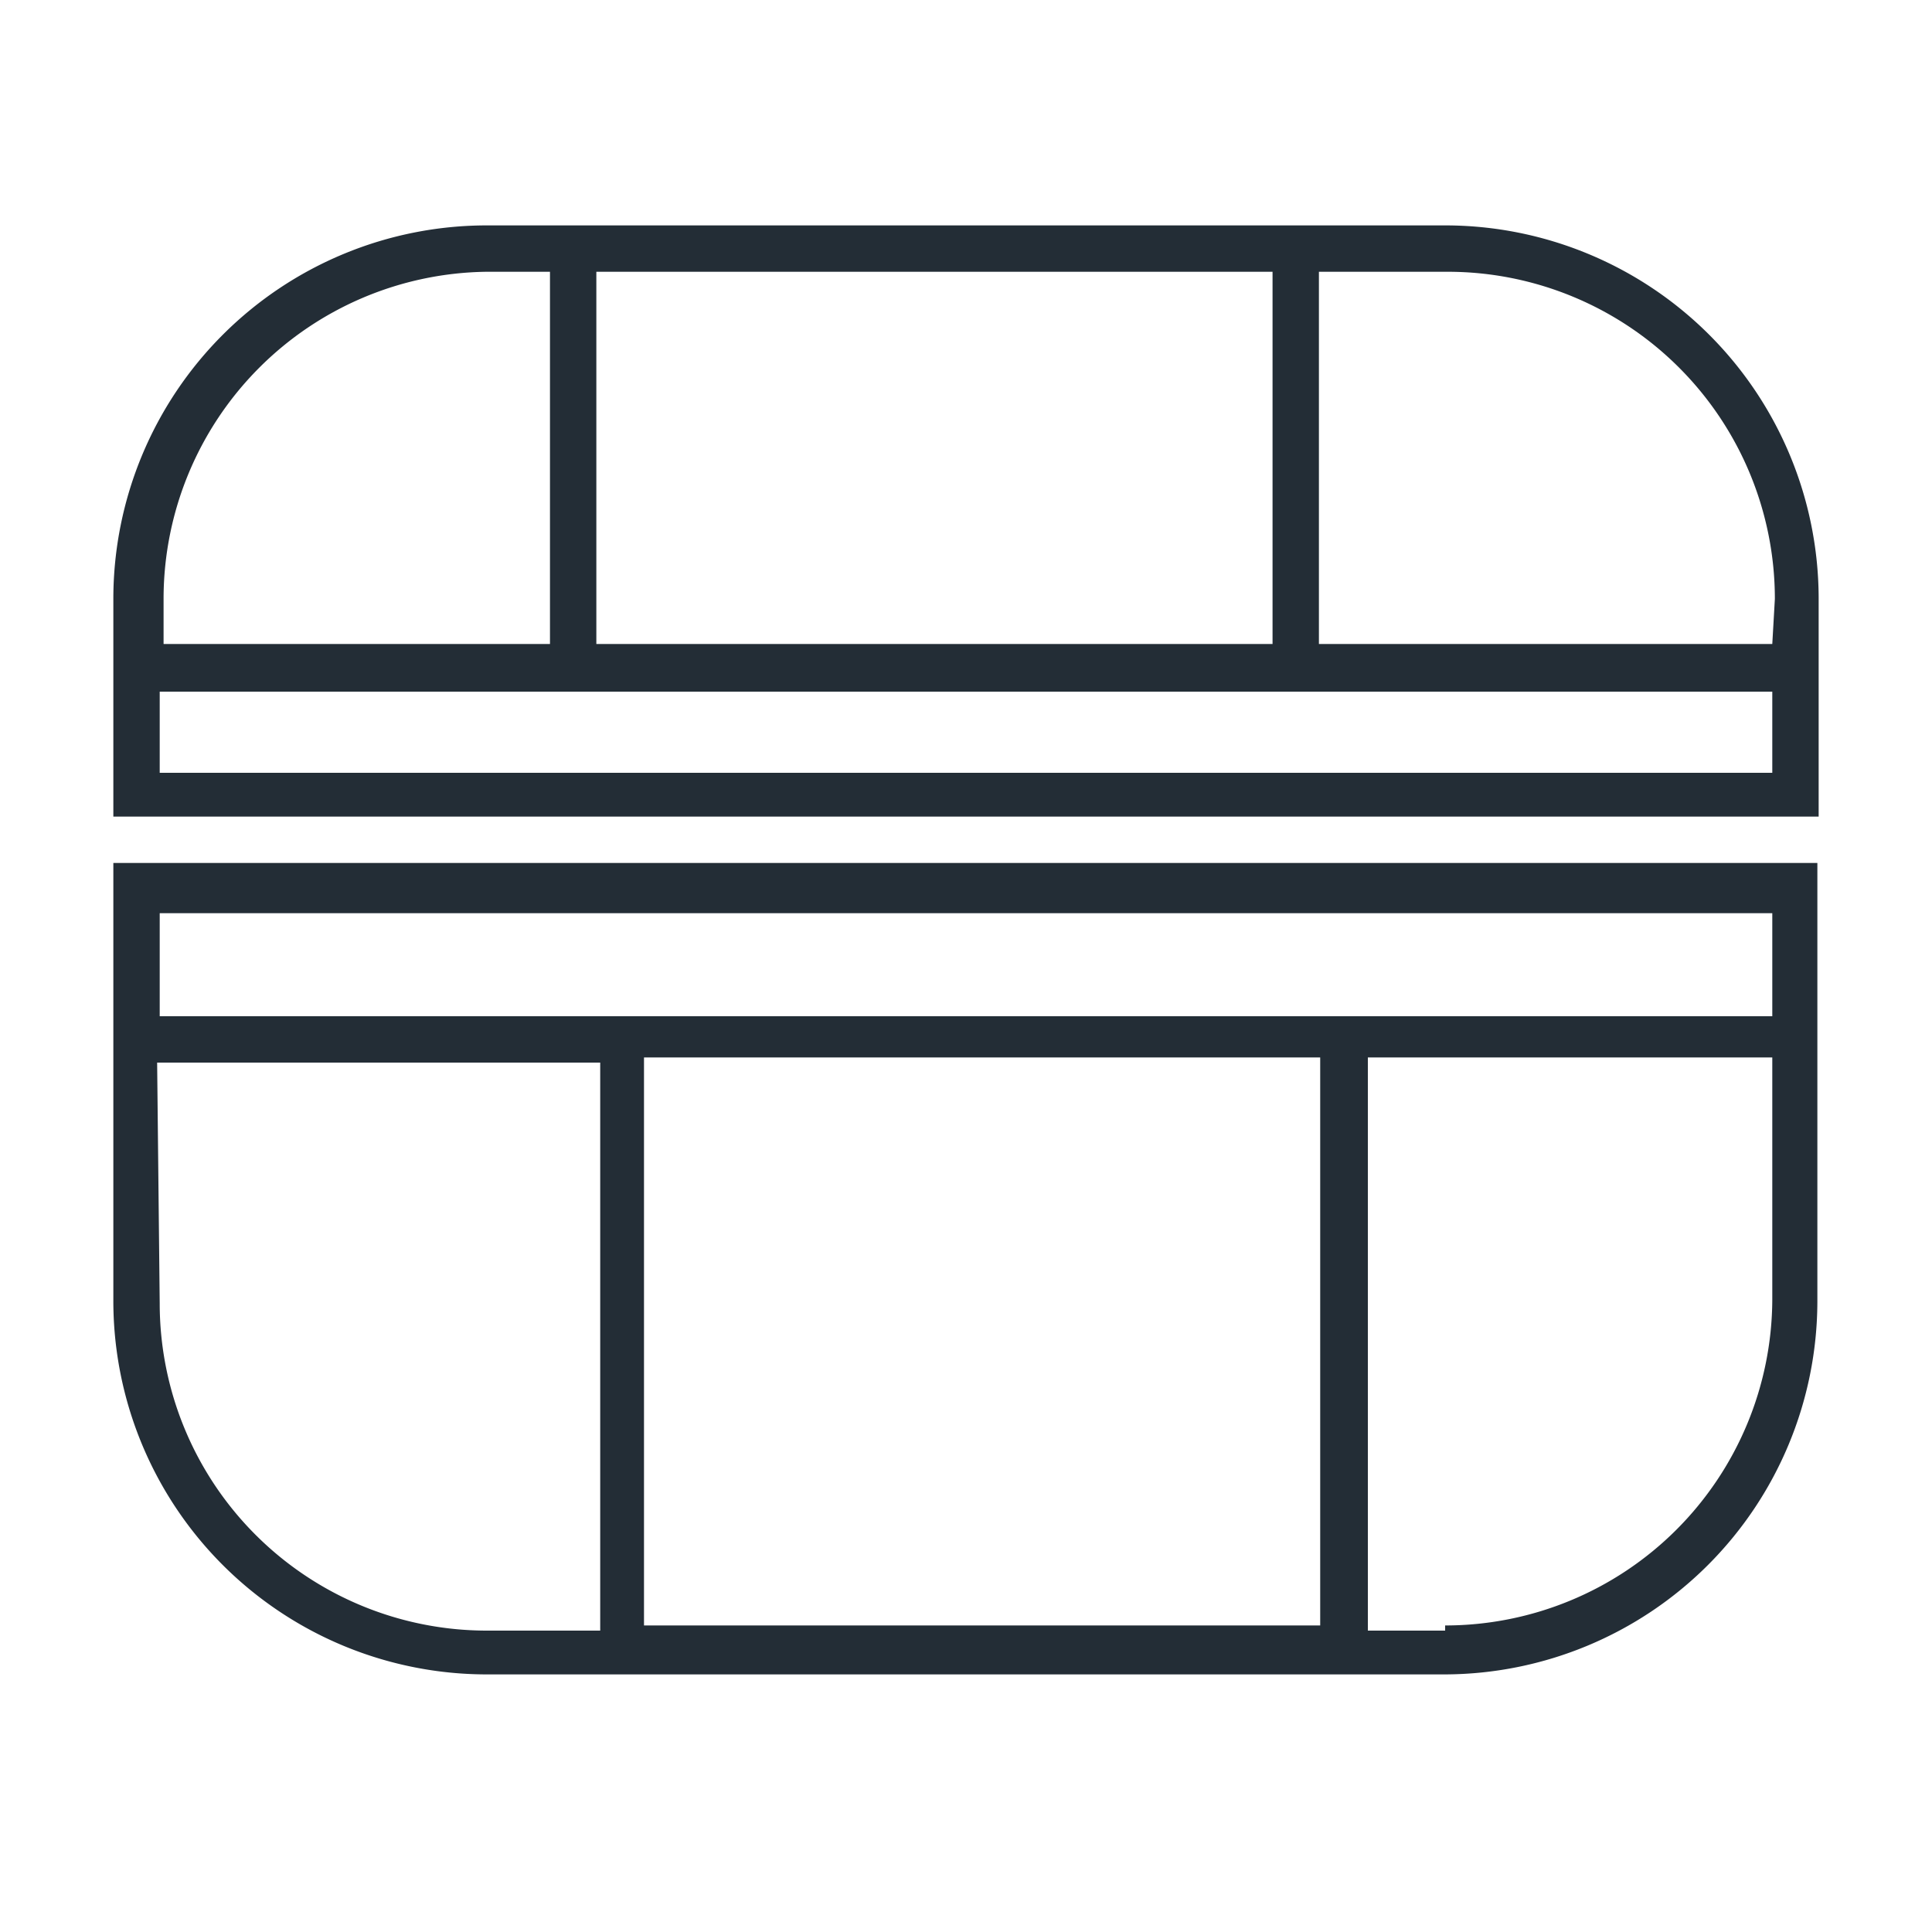<svg id="Layer_1" data-name="Layer 1" xmlns="http://www.w3.org/2000/svg" viewBox="0 0 15 15"><defs><style>.cls-1{fill:#232d36;}</style></defs><title>Icons_Size_books</title><path class="cls-1" d="M11.22,1.75H3.78A2.9,2.9,0,0,0,.88,4.64V6.34H14.12V4.64A2.9,2.9,0,0,0,11.22,1.75ZM1.24,6V5.37H13.76V6ZM13.76,5H10.24V2.11h1a2.54,2.54,0,0,1,2.54,2.54ZM9.88,5H4.63V2.11H9.88ZM4.27,5h-3V4.64A2.54,2.54,0,0,1,3.78,2.11h.49Z"/><path class="cls-1" d="M.88,10.09A2.9,2.9,0,0,0,3.78,13h7.44a2.9,2.9,0,0,0,2.89-2.89V6.7H.88Zm12.88-3v.8H1.24v-.8Zm-2.54,5.57h-.6V8.21h3.14v1.88A2.54,2.54,0,0,1,11.22,12.62Zm-10-4.41H4.66v4.41H3.78a2.54,2.54,0,0,1-2.54-2.54ZM5,8.21h5.25v4.41H5Z"/></svg>